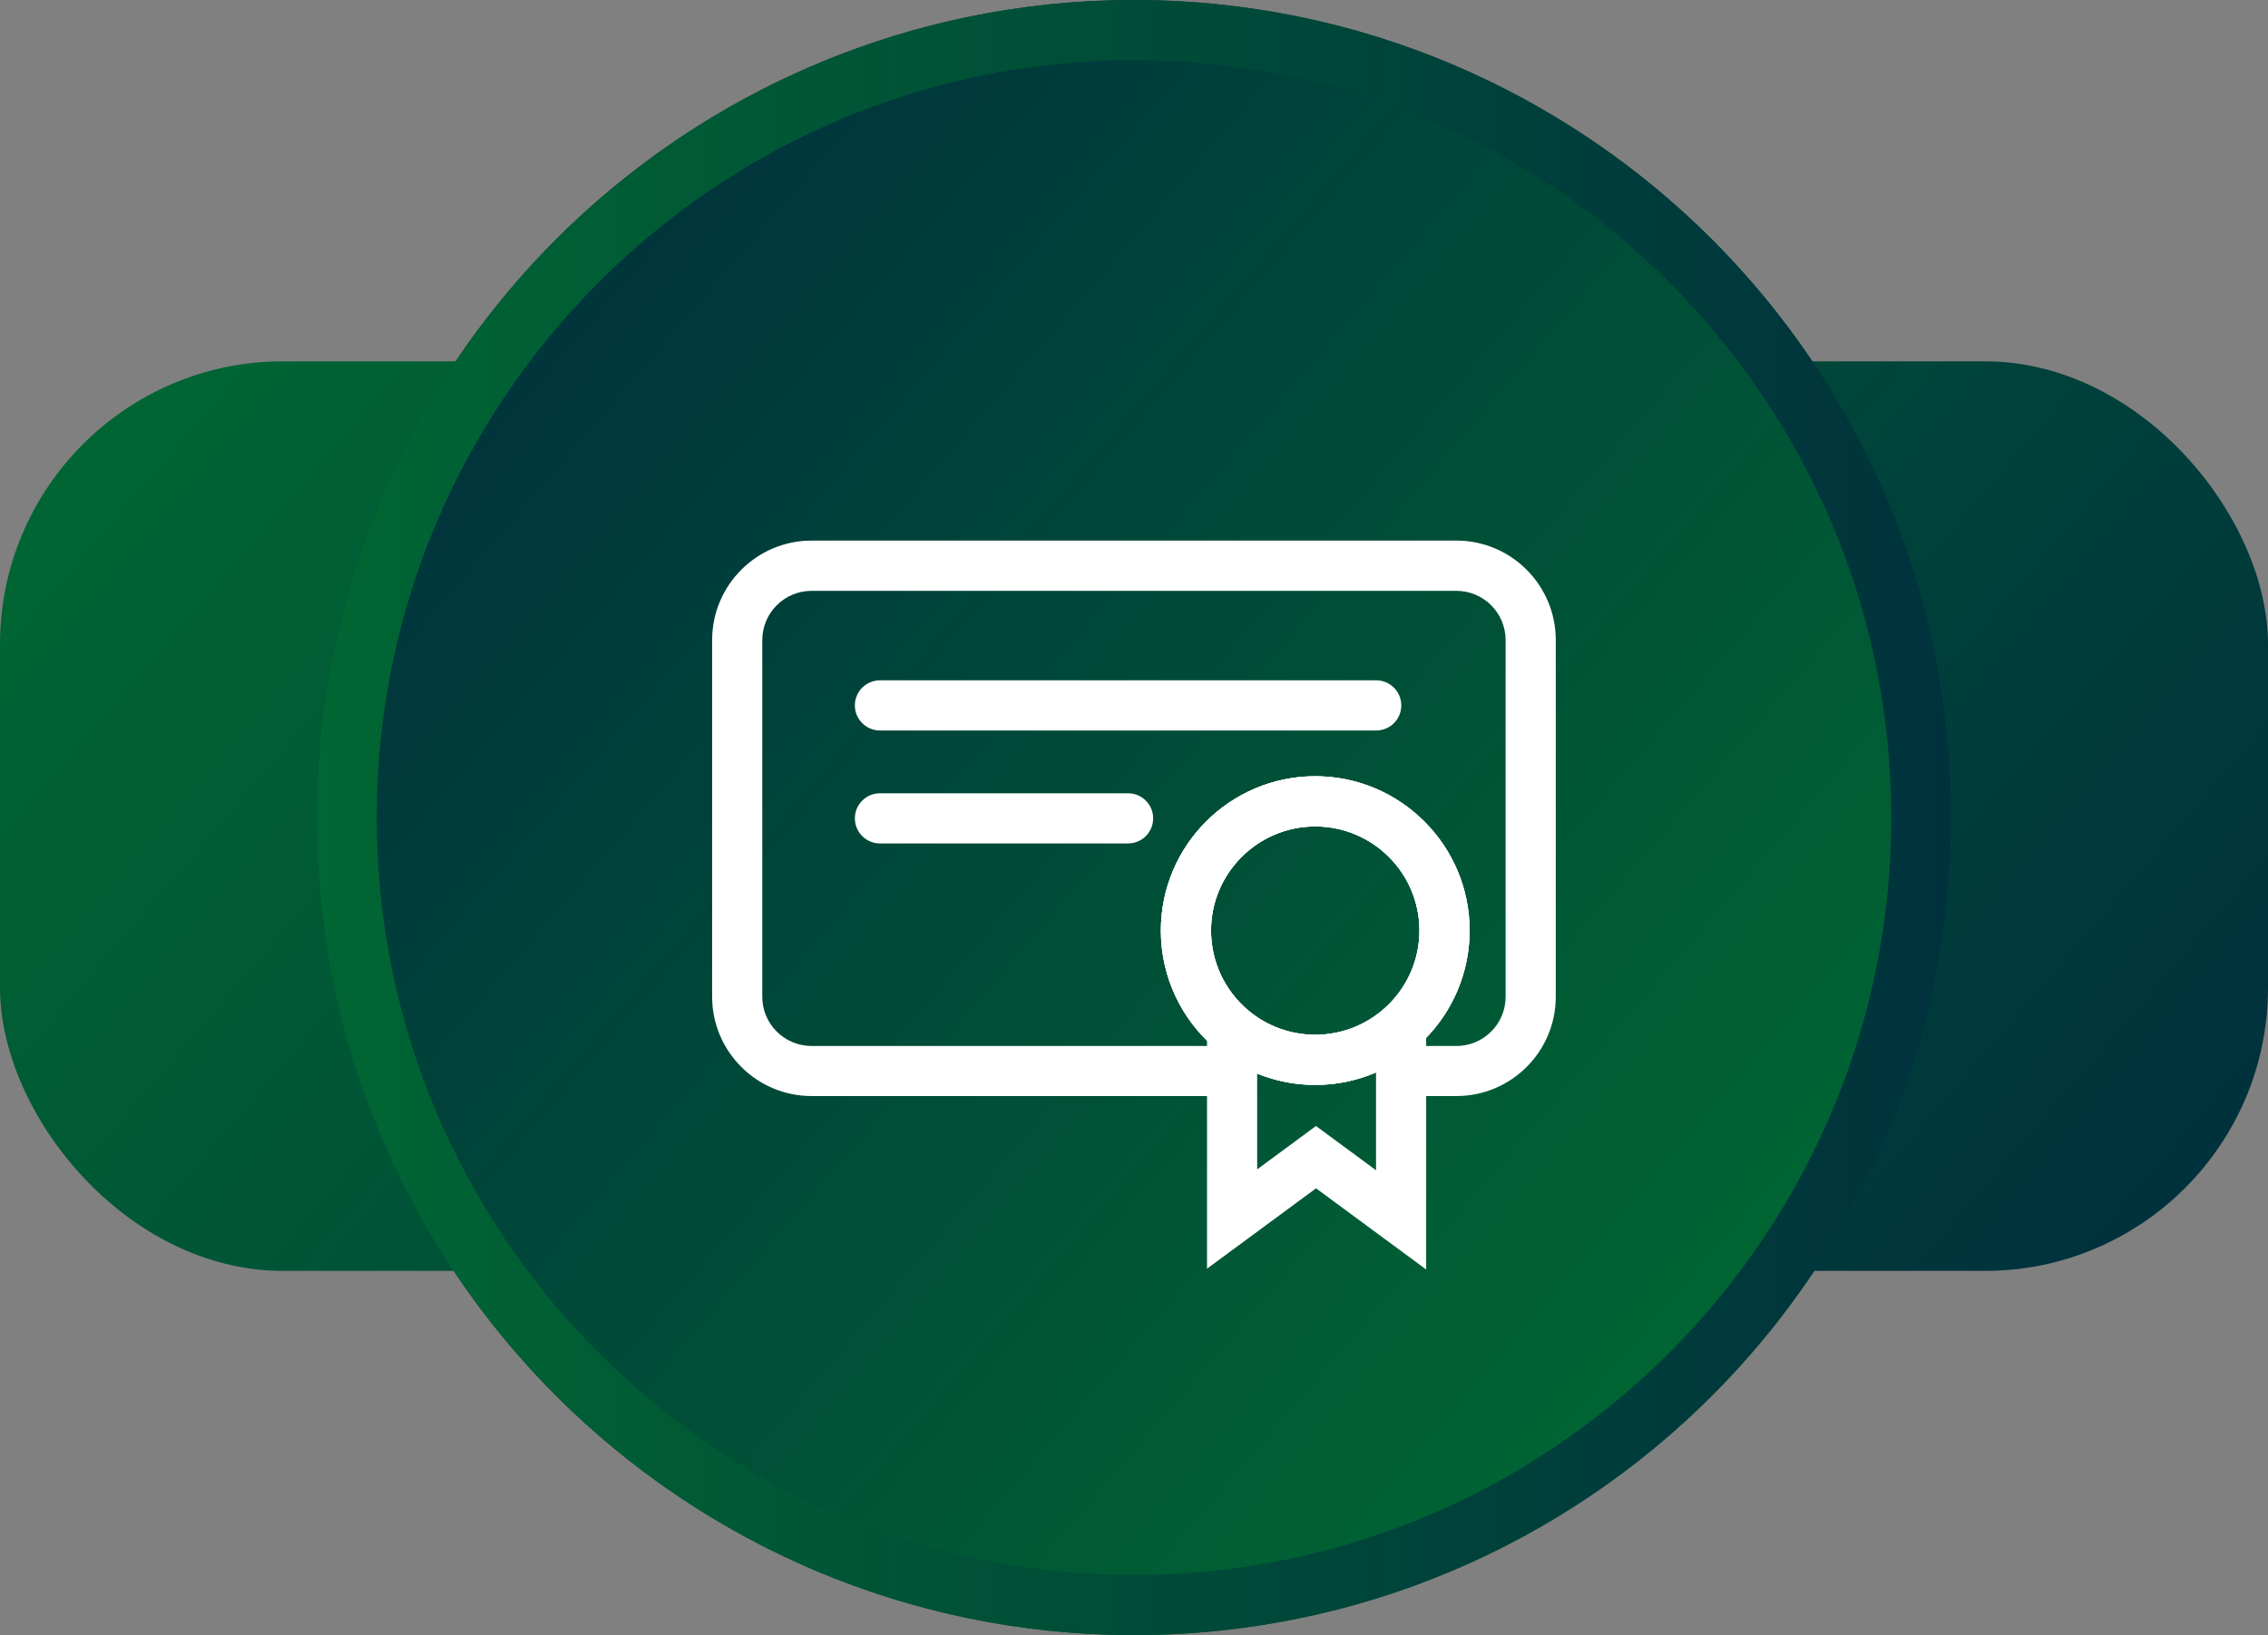<?xml version="1.0" encoding="UTF-8"?>
<svg id="Camada_1" data-name="Camada 1" xmlns="http://www.w3.org/2000/svg" xmlns:xlink="http://www.w3.org/1999/xlink" viewBox="0 0 226.12 163.01">
  <rect x="0" y="0" width="226.12" height="163.01" fill="#808080" stroke="none"/>
  <defs>
    <style>
      .cls-1 {
        fill: #fff;
      }

      .cls-2 {
        fill: url(#Gradiente_sem_nome_13);
      }

      .cls-3 {
        fill: url(#Gradiente_sem_nome_10);
      }

      .cls-4 {
        fill: url(#Gradiente_sem_nome_11);
      }
    </style>
    <linearGradient id="Gradiente_sem_nome_11" data-name="Gradiente sem nome 11" x1="32.08" y1="11.94" x2="190.47" y2="147.7" gradientUnits="userSpaceOnUse">
      <stop offset="0" stop-color="#063"/>
      <stop offset="1" stop-color="#00323d"/>
    </linearGradient>
    <linearGradient id="Gradiente_sem_nome_10" data-name="Gradiente sem nome 10" x1="49.43" y1="26.97" x2="173.88" y2="133.63" gradientUnits="userSpaceOnUse">
      <stop offset="0" stop-color="#00323d"/>
      <stop offset="1" stop-color="#063"/>
    </linearGradient>
    <linearGradient id="Gradiente_sem_nome_13" data-name="Gradiente sem nome 13" x1="31.56" y1="81.5" x2="194.56" y2="81.5" gradientUnits="userSpaceOnUse">
      <stop offset="0" stop-color="#063"/>
      <stop offset="1" stop-color="#00323d"/>
    </linearGradient>
  </defs>
  <rect class="cls-4" x="0" y="36.02" width="226.12" height="90.67" rx="28.22" ry="28.22"/>
  <g>
    <circle class="cls-3" cx="113.06" cy="81.5" r="81.5"/>
    <path class="cls-2" d="m113.06,6c41.63,0,75.5,33.87,75.5,75.5s-33.87,75.5-75.5,75.5S37.56,123.14,37.56,81.5,71.43,6,113.06,6m0-6C68.05,0,31.56,36.49,31.56,81.5s36.49,81.5,81.5,81.5,81.5-36.49,81.5-81.5S158.07,0,113.06,0h0Z"/>
  </g>
  <g>
    <path class="cls-1" d="m142.19,126.55l-10.98-8.09-10.87,8.01v-17.21h-39.43c-5.46,0-9.91-4.44-9.91-9.9v-35.56c0-5.46,4.45-9.91,9.91-9.91h64.3c5.46,0,9.9,4.45,9.9,9.91v35.56c0,5.46-4.44,9.9-9.9,9.9h-3.02v17.29Zm-10.98-14.3l5.98,4.41v-9.75c-1.86.8-3.91,1.24-6.06,1.24-2,0-3.97-.39-5.79-1.13v9.55l5.87-4.33Zm10.14-7.98h3.86c2.7,0,4.9-2.2,4.9-4.9v-35.56c0-2.71-2.2-4.91-4.9-4.91h-64.3c-2.71,0-4.91,2.2-4.91,4.91v35.56c0,2.7,2.2,4.9,4.91,4.9h39.99c-3.29-2.92-5.16-7.09-5.16-11.5,0-8.48,6.9-15.38,15.39-15.38s15.39,6.9,15.39,15.38c0,4.57-2,8.68-5.17,11.5Zm-10.22-21.88c-5.73,0-10.39,4.66-10.39,10.38,0,3.08,1.35,5.98,3.71,7.96,1.86,1.57,4.23,2.43,6.68,2.43,5.73,0,10.39-4.66,10.39-10.39s-4.66-10.38-10.39-10.38Z"/>
    <path class="cls-1" d="m131.13,108.15c-3.63,0-7.14-1.28-9.9-3.61-3.49-2.93-5.49-7.22-5.49-11.78,0-8.48,6.9-15.38,15.39-15.38s15.39,6.9,15.39,15.38-6.9,15.39-15.39,15.39Zm0-25.77c-5.73,0-10.39,4.66-10.39,10.38,0,3.08,1.35,5.98,3.71,7.96,1.86,1.57,4.23,2.43,6.68,2.43,5.73,0,10.39-4.66,10.39-10.39s-4.66-10.38-10.39-10.38Z"/>
    <path class="cls-1" d="m137.21,72.82h-49.48c-1.38,0-2.5-1.12-2.5-2.5s1.12-2.5,2.5-2.5h49.48c1.38,0,2.5,1.12,2.5,2.5s-1.12,2.5-2.5,2.5Z"/>
    <path class="cls-1" d="m112.47,84.08h-24.74c-1.38,0-2.5-1.12-2.5-2.5s1.12-2.5,2.5-2.5h24.74c1.38,0,2.5,1.12,2.5,2.5s-1.12,2.5-2.5,2.5Z"/>
    <path class="cls-1" d="m131.13,108.15c-3.63,0-7.14-1.28-9.9-3.61-3.49-2.93-5.49-7.22-5.49-11.78,0-8.48,6.9-15.38,15.39-15.38s15.39,6.9,15.39,15.38-6.9,15.39-15.39,15.39Zm0-25.77c-5.73,0-10.39,4.66-10.39,10.38,0,3.08,1.35,5.98,3.71,7.96,1.86,1.57,4.23,2.43,6.68,2.43,5.73,0,10.39-4.66,10.39-10.39s-4.66-10.38-10.39-10.38Z"/>
    <rect class="cls-1" x="137.19" y="102.41" width="5" height="4.35"/>
    <polygon class="cls-1" points="125.34 106.76 120.34 106.76 120.34 102.63 125.34 102.58 125.34 106.76"/>
  </g>
</svg>